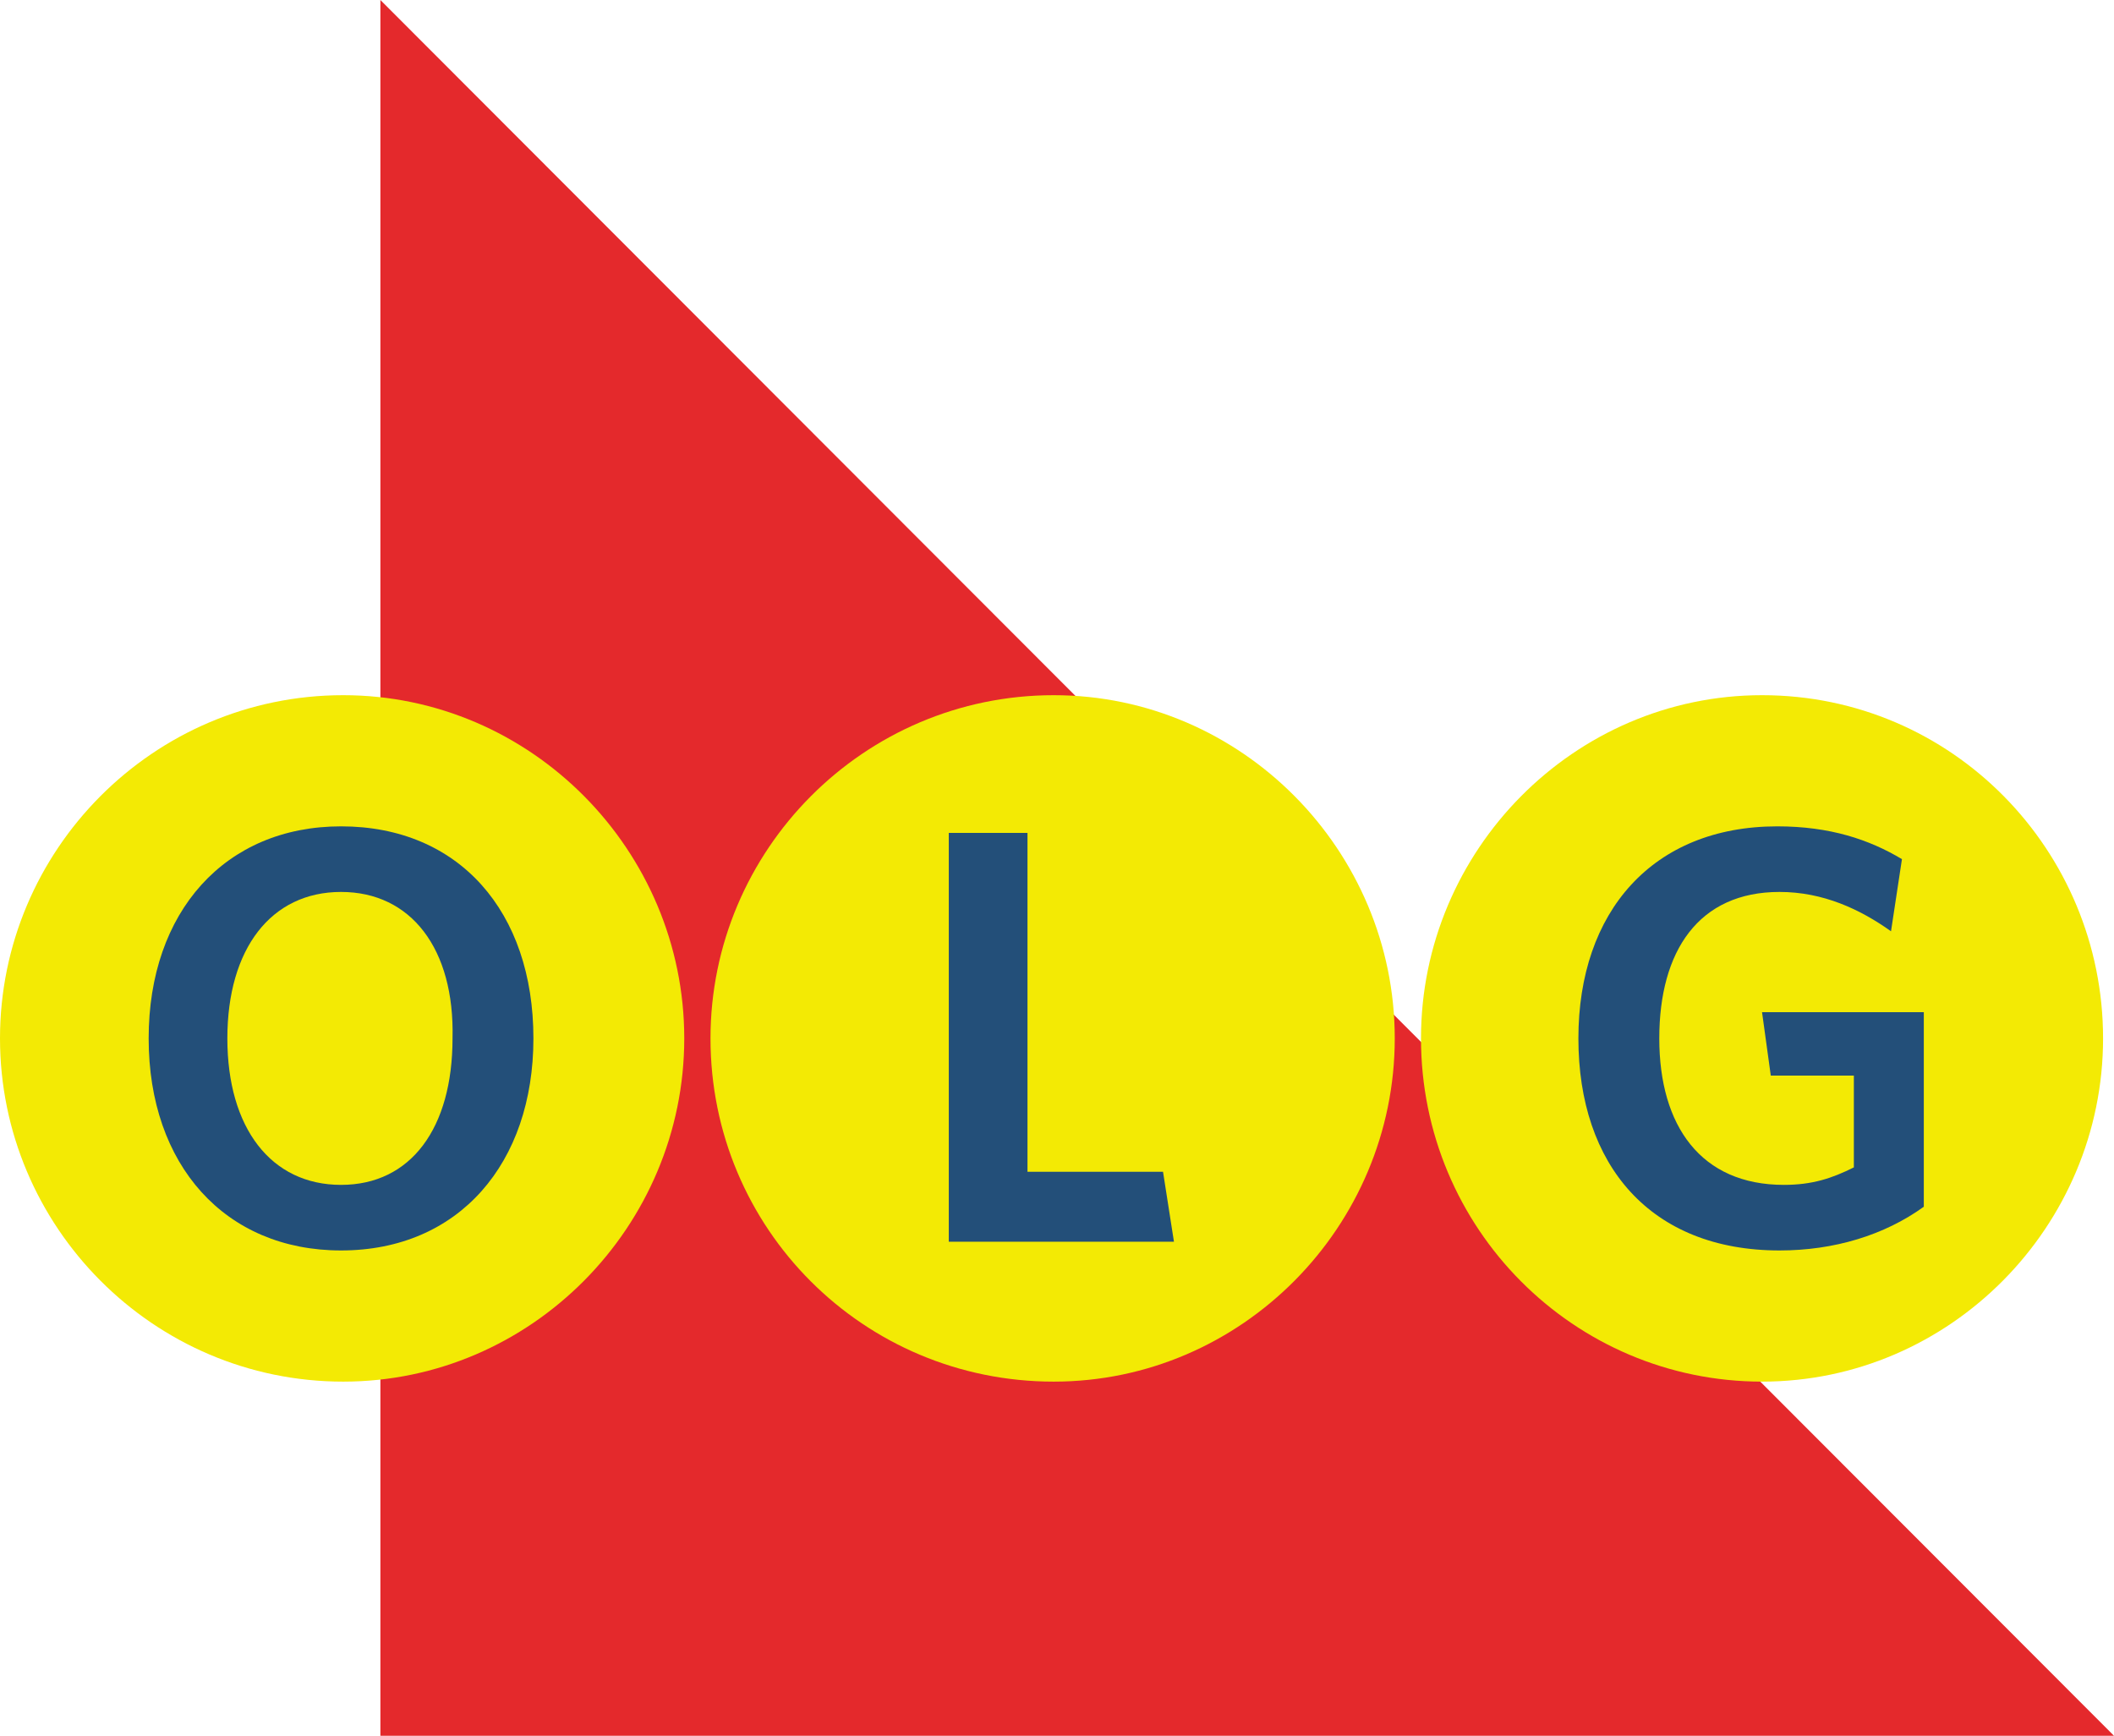 <?xml version="1.0" encoding="utf-8"?>
<!-- Generator: Adobe Illustrator 18.1.0, SVG Export Plug-In . SVG Version: 6.00 Build 0)  -->
<svg version="1.1" id="Layer_1" xmlns="http://www.w3.org/2000/svg" xmlns:xlink="http://www.w3.org/1999/xlink" x="0px" y="0px"
	 viewBox="0 0 96.7 79.4" enable-background="new 0 0 96.7 79.4" xml:space="preserve">
<g>
	<polygon fill="#E4292C" points="96.7,79.4 17.4,79.4 17.4,0 	"/>
</g>
<g>
	<path fill="#F3EA04" d="M96.2,47.5c0,8.6-7,15.7-15.6,15.7c-8.6,0-15.6-7-15.6-15.7c0-8.6,7-15.7,15.6-15.7
		C89.3,31.8,96.2,38.9,96.2,47.5z"/>
</g>
<g>
	<path fill="#F3EA04" d="M63.8,47.5c0,8.6-7,15.7-15.6,15.7c-8.7,0-15.7-7-15.7-15.7c0-8.6,7-15.7,15.7-15.7
		C56.8,31.8,63.8,38.9,63.8,47.5z"/>
</g>
<g>
	<path fill="#F3EA04" d="M31.3,47.5c0,8.6-7,15.7-15.6,15.7C7,63.2,0,56.1,0,47.5c0-8.6,7-15.7,15.7-15.7
		C24.3,31.8,31.3,38.9,31.3,47.5z"/>
</g>
<g>
	<path fill="#234F79" d="M15.6,57.2c-5.3,0-8.8-3.9-8.8-9.7c0-5.8,3.5-9.7,8.8-9.7c5.4,0,8.8,3.9,8.8,9.7
		C24.4,53.2,21,57.2,15.6,57.2z M15.6,40.8c-3.2,0-5.2,2.6-5.2,6.7c0,4.1,2,6.7,5.2,6.7c3.2,0,5.1-2.6,5.1-6.7
		C20.8,43.4,18.8,40.8,15.6,40.8z"/>
</g>
<g>
	<path fill="#234F79" d="M43.4,56.9V38.1H47v15.5h6.2l0.5,3.2H43.4z"/>
</g>
<g>
	<path fill="#234F79" d="M81.4,57.2c-5.9,0-9.2-3.9-9.2-9.7c0-5.8,3.4-9.7,9.1-9.7c2.4,0,4.2,0.6,5.7,1.5l-0.5,3.3
		c-1.4-1-3.1-1.8-5.1-1.8c-3.7,0-5.5,2.7-5.5,6.7c0,4,1.9,6.7,5.7,6.7c1.3,0,2.2-0.3,3.2-0.8v-4.2h-3.8l-0.4-2.9H88v8.9
		C86.2,56.5,83.9,57.2,81.4,57.2z"/>
</g>
</svg>
